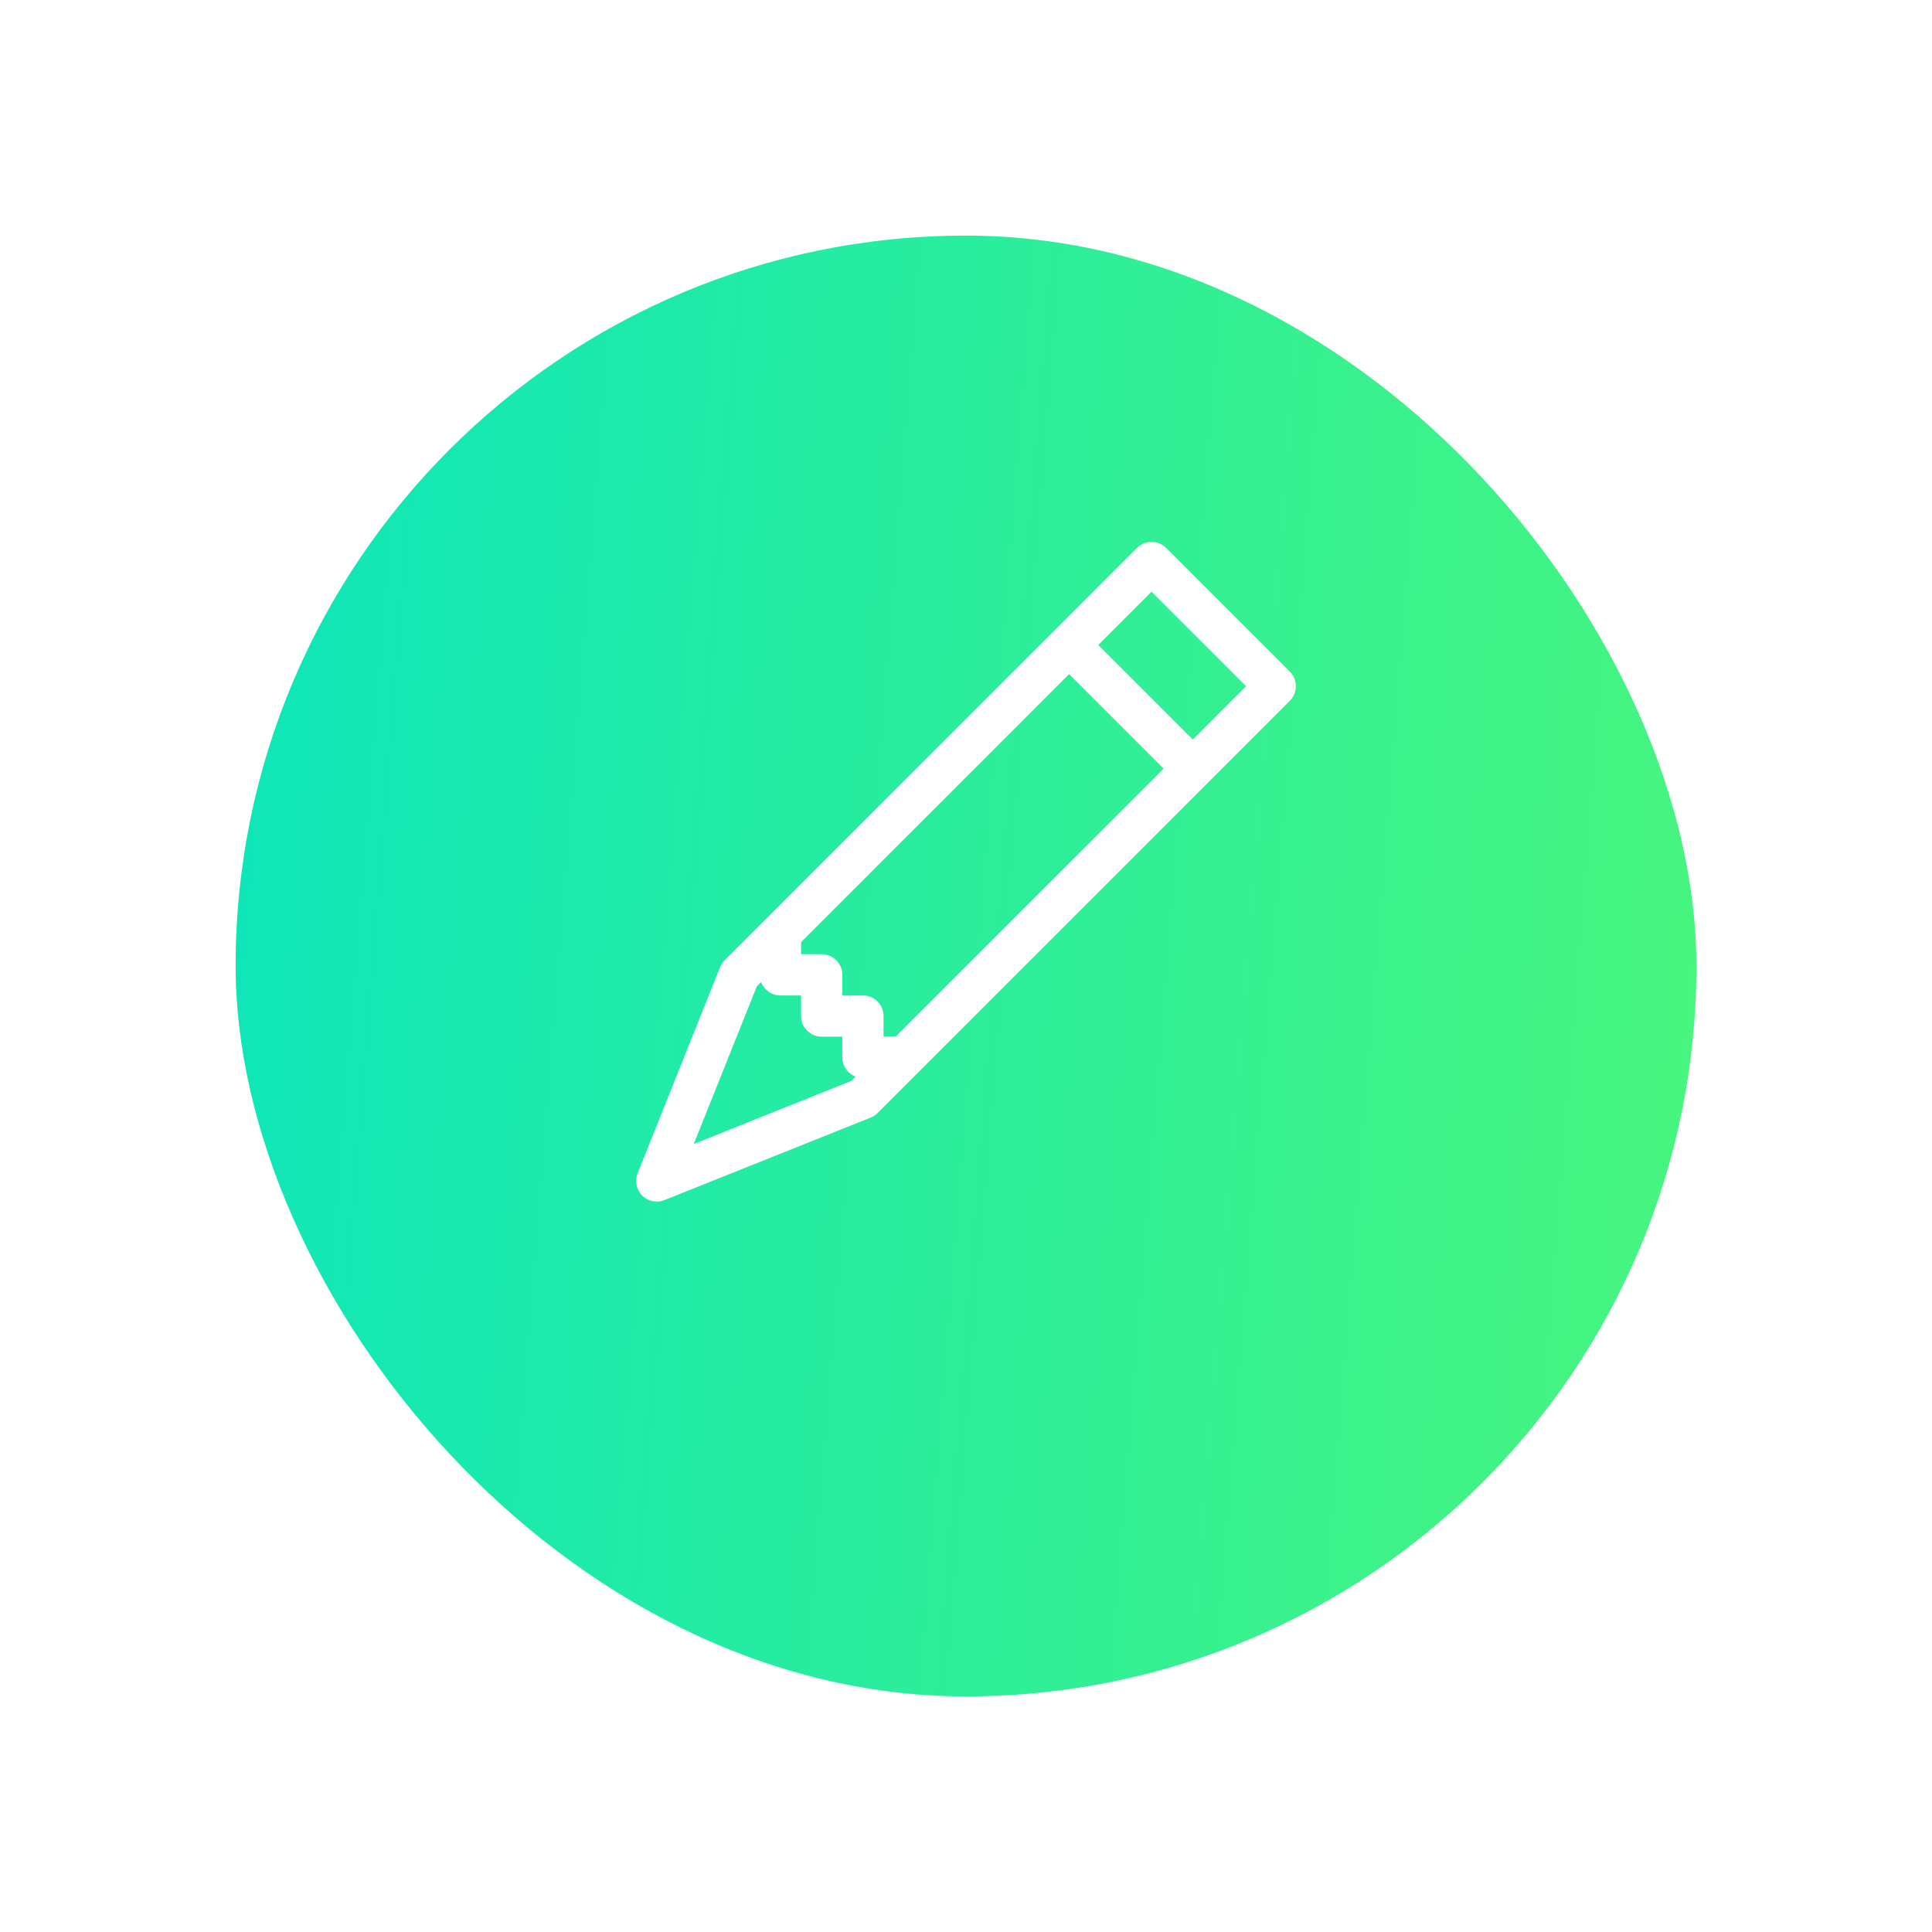 <svg width="82" height="82" viewBox="0 0 82 82" fill="none" xmlns="http://www.w3.org/2000/svg">
<g filter="url(#filter0_d_1_193338)">
<rect x="10" y="6" width="62" height="62" rx="31" fill="url(#paint0_linear_1_193338)"/>
</g>
<path d="M48.256 23.256C48.598 22.915 49.152 22.915 49.494 23.256L54.744 28.506C55.086 28.848 55.086 29.402 54.744 29.744L37.244 47.244C37.16 47.328 37.06 47.393 36.95 47.437L28.2 50.937C27.875 51.067 27.504 50.991 27.256 50.744C27.009 50.496 26.933 50.125 27.063 49.8L30.563 41.05C30.607 40.94 30.672 40.84 30.756 40.756L48.256 23.256ZM46.612 27.375L50.625 31.388L52.888 29.125L48.875 25.112L46.612 27.375ZM49.388 32.625L45.375 28.612L34 39.987V40.5H34.875C35.358 40.5 35.75 40.892 35.75 41.375V42.25H36.625C37.108 42.25 37.5 42.642 37.5 43.125V44H38.013L49.388 32.625ZM32.305 41.682L32.121 41.867L29.446 48.554L36.133 45.879L36.318 45.695C35.986 45.57 35.75 45.25 35.75 44.875V44H34.875C34.392 44 34 43.608 34 43.125V42.25H33.125C32.75 42.25 32.43 42.014 32.305 41.682Z" fill="white"/>
<defs>
<filter id="filter0_d_1_193338" x="0" y="0" width="82" height="82" filterUnits="userSpaceOnUse" color-interpolation-filters="sRGB">
<feFlood flood-opacity="0" result="BackgroundImageFix"/>
<feColorMatrix in="SourceAlpha" type="matrix" values="0 0 0 0 0 0 0 0 0 0 0 0 0 0 0 0 0 0 127 0" result="hardAlpha"/>
<feOffset dy="4"/>
<feGaussianBlur stdDeviation="5"/>
<feComposite in2="hardAlpha" operator="out"/>
<feColorMatrix type="matrix" values="0 0 0 0 0 0 0 0 0 0 0 0 0 0 0 0 0 0 0.05 0"/>
<feBlend mode="normal" in2="BackgroundImageFix" result="effect1_dropShadow_1_193338"/>
<feBlend mode="normal" in="SourceGraphic" in2="effect1_dropShadow_1_193338" result="shape"/>
</filter>
<linearGradient id="paint0_linear_1_193338" x1="10" y1="19.198" x2="74.426" y2="24.327" gradientUnits="userSpaceOnUse">
<stop stop-color="#0EE6B9"/>
<stop offset="1" stop-color="#48F57E"/>
</linearGradient>
</defs>
</svg>
